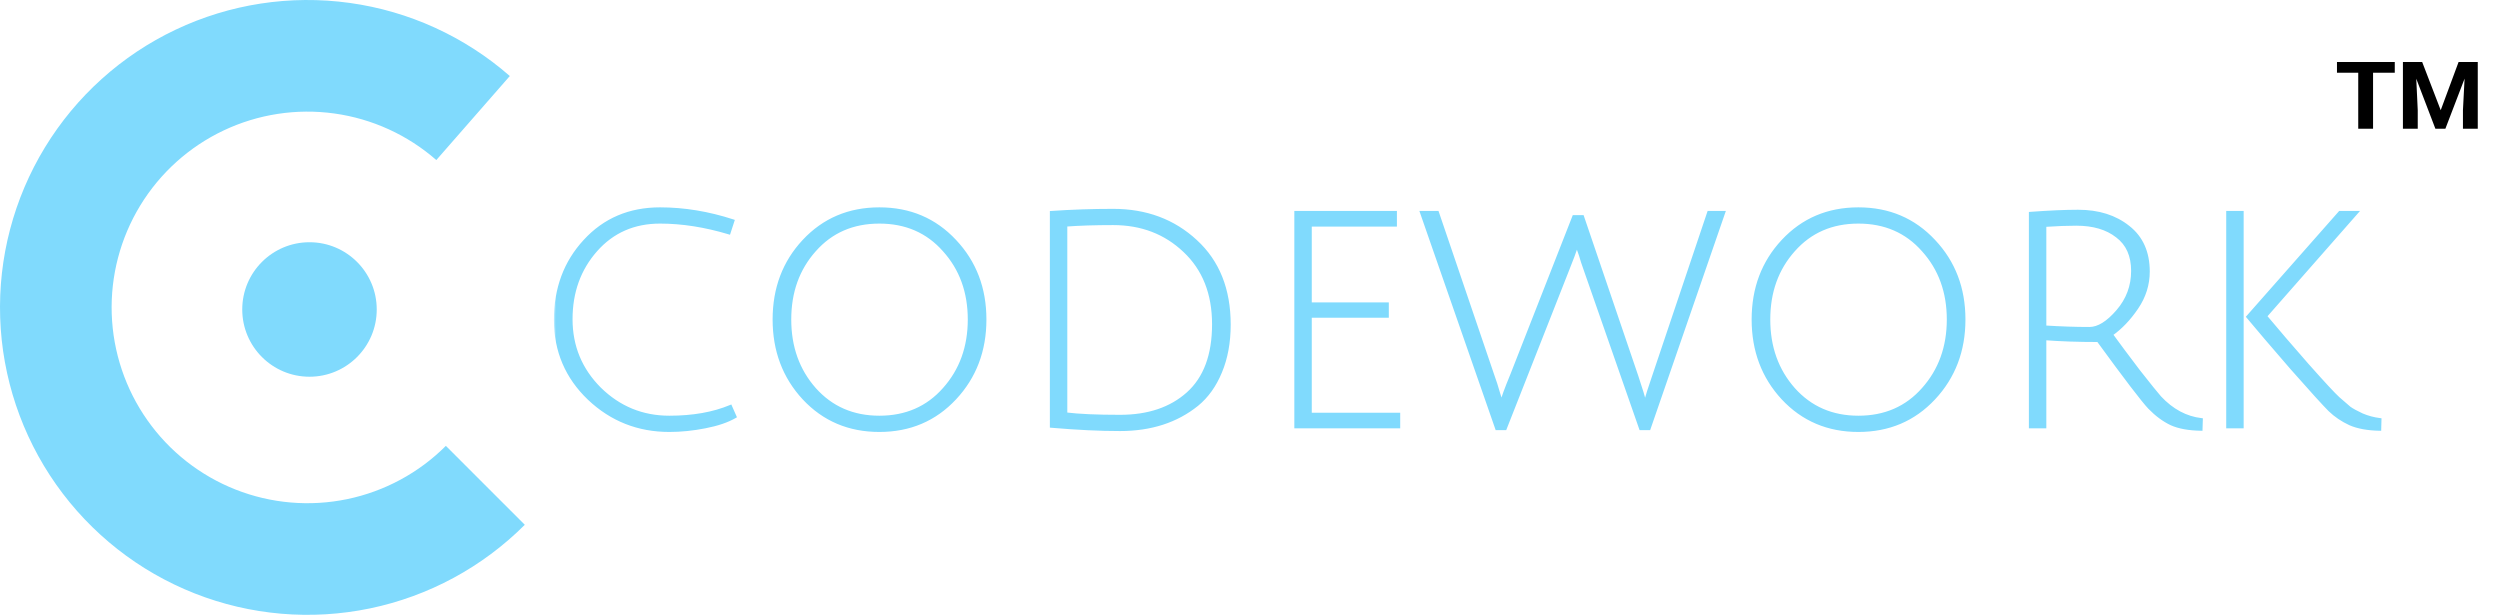 <svg width="492" height="121" viewBox="0 0 492 121" fill="none" xmlns="http://www.w3.org/2000/svg">
<path d="M103.28 103.28C94.941 111.619 84.345 117.34 72.798 119.737C61.25 122.134 49.254 121.104 38.284 116.773C27.314 112.442 17.849 105 11.053 95.361C4.258 85.722 0.427 74.306 0.034 62.519C-0.36 50.732 2.7 39.087 8.838 29.016C14.975 18.945 23.923 10.887 34.579 5.834C45.236 0.781 57.137 -1.047 68.819 0.575C80.501 2.196 91.454 7.197 100.331 14.961L85.868 31.497C80.214 26.552 73.238 23.367 65.798 22.334C58.358 21.301 50.778 22.465 43.991 25.684C37.204 28.902 31.506 34.034 27.597 40.448C23.688 46.862 21.739 54.279 21.989 61.786C22.24 69.293 24.68 76.563 29.008 82.703C33.336 88.842 39.364 93.582 46.351 96.34C53.337 99.098 60.978 99.754 68.332 98.228C75.687 96.701 82.435 93.058 87.746 87.746L103.28 103.28Z" fill="#80DAFD"/>
<circle cx="60.908" cy="60.906" r="13.234" fill="#80DAFD"/>
<mask id="path-3-outside-1_3474_561" maskUnits="userSpaceOnUse" x="109" y="40" width="360" height="46" fill="black">
<rect fill="white" x="109" y="40" width="360" height="46"/>
<path d="M131.73 84.708C125.594 84.708 120.323 82.623 115.918 78.454C111.513 74.245 109.31 69.073 109.31 62.937C109.31 56.762 111.237 51.589 115.092 47.42C118.947 43.211 123.883 41.107 129.901 41.107C134.621 41.107 139.4 41.894 144.238 43.467L143.471 45.827C138.751 44.411 134.228 43.703 129.901 43.703C124.748 43.703 120.54 45.552 117.275 49.249C114.01 52.946 112.378 57.47 112.378 62.819C112.378 68.168 114.266 72.731 118.042 76.507C121.857 80.244 126.42 82.112 131.73 82.112C136.371 82.112 140.383 81.404 143.766 79.988L144.651 81.994C143.156 82.859 141.19 83.528 138.751 84C136.352 84.472 134.011 84.708 131.73 84.708ZM158.191 78.395C154.297 74.186 152.35 69.014 152.35 62.878C152.35 56.742 154.297 51.589 158.191 47.42C162.124 43.211 167.08 41.107 173.059 41.107C179.038 41.107 183.994 43.211 187.927 47.42C191.86 51.589 193.827 56.742 193.827 62.878C193.827 69.014 191.86 74.186 187.927 78.395C183.994 82.604 179.038 84.708 173.059 84.708C167.08 84.708 162.124 82.604 158.191 78.395ZM160.315 49.249C157.05 52.907 155.418 57.45 155.418 62.878C155.418 68.306 157.05 72.869 160.315 76.566C163.619 80.263 167.867 82.112 173.059 82.112C178.29 82.112 182.538 80.263 185.803 76.566C189.107 72.869 190.759 68.306 190.759 62.878C190.759 57.45 189.107 52.907 185.803 49.249C182.538 45.552 178.29 43.703 173.059 43.703C167.828 43.703 163.58 45.552 160.315 49.249ZM220.425 81.935C225.971 81.935 230.416 80.44 233.759 77.451C237.142 74.422 238.833 69.879 238.833 63.822C238.833 57.765 236.925 52.946 233.11 49.367C229.334 45.788 224.653 43.998 219.068 43.998C215.489 43.998 212.381 44.096 209.746 44.293V81.463C212.303 81.778 215.862 81.935 220.425 81.935ZM219.068 41.402C225.558 41.402 230.986 43.428 235.352 47.479C239.718 51.491 241.901 56.958 241.901 63.881C241.901 67.382 241.331 70.489 240.19 73.203C239.089 75.878 237.555 78.021 235.588 79.634C231.537 82.899 226.482 84.531 220.425 84.531C216.452 84.531 211.949 84.315 206.914 83.882V41.815C210.926 41.54 214.977 41.402 219.068 41.402ZM255.024 84V41.815H274.612V44.293H257.856V59.81H273.019V62.229H257.856V81.522H275.261V84H255.024ZM297.514 73.793L309.727 42.641H311.438L322.117 74.029C322.943 76.507 323.493 78.297 323.769 79.398C324.083 78.1 324.634 76.33 325.421 74.088L336.277 41.815H339.227L324.536 84.354H322.884L311.969 53.084C311.811 52.573 311.634 52.061 311.438 51.55C311.28 51.039 311.143 50.586 311.025 50.193C310.907 49.8 310.789 49.465 310.671 49.19L310.435 48.482C310.395 48.285 310.376 48.167 310.376 48.128C309.904 49.544 309.294 51.176 308.547 53.025L296.216 84.354H294.564L279.755 41.815H282.882L293.679 73.557C294.19 74.973 294.603 76.251 294.918 77.392C295.272 78.533 295.468 79.162 295.508 79.28C295.704 78.375 296.373 76.546 297.514 73.793ZM350.863 78.395C346.969 74.186 345.022 69.014 345.022 62.878C345.022 56.742 346.969 51.589 350.863 47.42C354.796 43.211 359.752 41.107 365.731 41.107C371.71 41.107 376.666 43.211 380.599 47.42C384.532 51.589 386.499 56.742 386.499 62.878C386.499 69.014 384.532 74.186 380.599 78.395C376.666 82.604 371.71 84.708 365.731 84.708C359.752 84.708 354.796 82.604 350.863 78.395ZM352.987 49.249C349.722 52.907 348.09 57.45 348.09 62.878C348.09 68.306 349.722 72.869 352.987 76.566C356.291 80.263 360.539 82.112 365.731 82.112C370.962 82.112 375.21 80.263 378.475 76.566C381.779 72.869 383.431 68.306 383.431 62.878C383.431 57.45 381.779 52.907 378.475 49.249C375.21 45.552 370.962 43.703 365.731 43.703C360.5 43.703 356.252 45.552 352.987 49.249ZM399.586 84V41.992C403.323 41.717 406.45 41.579 408.967 41.579C412.979 41.579 416.283 42.621 418.879 44.706C421.475 46.751 422.773 49.662 422.773 53.438C422.773 55.995 422.026 58.374 420.531 60.577C419.036 62.78 417.365 64.53 415.516 65.828C416.971 67.834 418.761 70.233 420.885 73.026C423.048 75.779 424.445 77.51 425.074 78.218C427.473 80.775 430.187 82.23 433.216 82.584L433.157 84.472C430.758 84.433 428.811 84.079 427.316 83.41C425.821 82.702 424.386 81.64 423.009 80.224C421.672 78.808 418.309 74.403 412.92 67.008C409.065 67.008 405.565 66.89 402.418 66.654V84H399.586ZM411.209 64.648C412.94 64.648 414.788 63.507 416.755 61.226C418.722 58.945 419.705 56.309 419.705 53.32C419.705 50.291 418.682 48.01 416.637 46.476C414.631 44.903 411.956 44.116 408.613 44.116C406.843 44.116 404.778 44.195 402.418 44.352V64.353C405.565 64.55 408.495 64.648 411.209 64.648ZM463.79 41.815L445.854 62.229C448.253 65.1 451.007 68.306 454.114 71.846C457.261 75.386 459.286 77.569 460.191 78.395C461.135 79.221 461.863 79.85 462.374 80.283C462.925 80.676 463.751 81.129 464.852 81.64C465.953 82.112 467.133 82.427 468.392 82.584L468.333 84.472C465.973 84.433 464.026 84.079 462.492 83.41C460.958 82.702 459.621 81.797 458.48 80.696C457.339 79.555 454.842 76.802 450.987 72.436C447.172 68.031 444.3 64.668 442.373 62.347L460.486 41.815H463.79ZM441.252 41.815V84H438.42V41.815H441.252Z"/>
</mask>
<path d="M131.73 84.708C125.594 84.708 120.323 82.623 115.918 78.454C111.513 74.245 109.31 69.073 109.31 62.937C109.31 56.762 111.237 51.589 115.092 47.42C118.947 43.211 123.883 41.107 129.901 41.107C134.621 41.107 139.4 41.894 144.238 43.467L143.471 45.827C138.751 44.411 134.228 43.703 129.901 43.703C124.748 43.703 120.54 45.552 117.275 49.249C114.01 52.946 112.378 57.47 112.378 62.819C112.378 68.168 114.266 72.731 118.042 76.507C121.857 80.244 126.42 82.112 131.73 82.112C136.371 82.112 140.383 81.404 143.766 79.988L144.651 81.994C143.156 82.859 141.19 83.528 138.751 84C136.352 84.472 134.011 84.708 131.73 84.708ZM158.191 78.395C154.297 74.186 152.35 69.014 152.35 62.878C152.35 56.742 154.297 51.589 158.191 47.42C162.124 43.211 167.08 41.107 173.059 41.107C179.038 41.107 183.994 43.211 187.927 47.42C191.86 51.589 193.827 56.742 193.827 62.878C193.827 69.014 191.86 74.186 187.927 78.395C183.994 82.604 179.038 84.708 173.059 84.708C167.08 84.708 162.124 82.604 158.191 78.395ZM160.315 49.249C157.05 52.907 155.418 57.45 155.418 62.878C155.418 68.306 157.05 72.869 160.315 76.566C163.619 80.263 167.867 82.112 173.059 82.112C178.29 82.112 182.538 80.263 185.803 76.566C189.107 72.869 190.759 68.306 190.759 62.878C190.759 57.45 189.107 52.907 185.803 49.249C182.538 45.552 178.29 43.703 173.059 43.703C167.828 43.703 163.58 45.552 160.315 49.249ZM220.425 81.935C225.971 81.935 230.416 80.44 233.759 77.451C237.142 74.422 238.833 69.879 238.833 63.822C238.833 57.765 236.925 52.946 233.11 49.367C229.334 45.788 224.653 43.998 219.068 43.998C215.489 43.998 212.381 44.096 209.746 44.293V81.463C212.303 81.778 215.862 81.935 220.425 81.935ZM219.068 41.402C225.558 41.402 230.986 43.428 235.352 47.479C239.718 51.491 241.901 56.958 241.901 63.881C241.901 67.382 241.331 70.489 240.19 73.203C239.089 75.878 237.555 78.021 235.588 79.634C231.537 82.899 226.482 84.531 220.425 84.531C216.452 84.531 211.949 84.315 206.914 83.882V41.815C210.926 41.54 214.977 41.402 219.068 41.402ZM255.024 84V41.815H274.612V44.293H257.856V59.81H273.019V62.229H257.856V81.522H275.261V84H255.024ZM297.514 73.793L309.727 42.641H311.438L322.117 74.029C322.943 76.507 323.493 78.297 323.769 79.398C324.083 78.1 324.634 76.33 325.421 74.088L336.277 41.815H339.227L324.536 84.354H322.884L311.969 53.084C311.811 52.573 311.634 52.061 311.438 51.55C311.28 51.039 311.143 50.586 311.025 50.193C310.907 49.8 310.789 49.465 310.671 49.19L310.435 48.482C310.395 48.285 310.376 48.167 310.376 48.128C309.904 49.544 309.294 51.176 308.547 53.025L296.216 84.354H294.564L279.755 41.815H282.882L293.679 73.557C294.19 74.973 294.603 76.251 294.918 77.392C295.272 78.533 295.468 79.162 295.508 79.28C295.704 78.375 296.373 76.546 297.514 73.793ZM350.863 78.395C346.969 74.186 345.022 69.014 345.022 62.878C345.022 56.742 346.969 51.589 350.863 47.42C354.796 43.211 359.752 41.107 365.731 41.107C371.71 41.107 376.666 43.211 380.599 47.42C384.532 51.589 386.499 56.742 386.499 62.878C386.499 69.014 384.532 74.186 380.599 78.395C376.666 82.604 371.71 84.708 365.731 84.708C359.752 84.708 354.796 82.604 350.863 78.395ZM352.987 49.249C349.722 52.907 348.09 57.45 348.09 62.878C348.09 68.306 349.722 72.869 352.987 76.566C356.291 80.263 360.539 82.112 365.731 82.112C370.962 82.112 375.21 80.263 378.475 76.566C381.779 72.869 383.431 68.306 383.431 62.878C383.431 57.45 381.779 52.907 378.475 49.249C375.21 45.552 370.962 43.703 365.731 43.703C360.5 43.703 356.252 45.552 352.987 49.249ZM399.586 84V41.992C403.323 41.717 406.45 41.579 408.967 41.579C412.979 41.579 416.283 42.621 418.879 44.706C421.475 46.751 422.773 49.662 422.773 53.438C422.773 55.995 422.026 58.374 420.531 60.577C419.036 62.78 417.365 64.53 415.516 65.828C416.971 67.834 418.761 70.233 420.885 73.026C423.048 75.779 424.445 77.51 425.074 78.218C427.473 80.775 430.187 82.23 433.216 82.584L433.157 84.472C430.758 84.433 428.811 84.079 427.316 83.41C425.821 82.702 424.386 81.64 423.009 80.224C421.672 78.808 418.309 74.403 412.92 67.008C409.065 67.008 405.565 66.89 402.418 66.654V84H399.586ZM411.209 64.648C412.94 64.648 414.788 63.507 416.755 61.226C418.722 58.945 419.705 56.309 419.705 53.32C419.705 50.291 418.682 48.01 416.637 46.476C414.631 44.903 411.956 44.116 408.613 44.116C406.843 44.116 404.778 44.195 402.418 44.352V64.353C405.565 64.55 408.495 64.648 411.209 64.648ZM463.79 41.815L445.854 62.229C448.253 65.1 451.007 68.306 454.114 71.846C457.261 75.386 459.286 77.569 460.191 78.395C461.135 79.221 461.863 79.85 462.374 80.283C462.925 80.676 463.751 81.129 464.852 81.64C465.953 82.112 467.133 82.427 468.392 82.584L468.333 84.472C465.973 84.433 464.026 84.079 462.492 83.41C460.958 82.702 459.621 81.797 458.48 80.696C457.339 79.555 454.842 76.802 450.987 72.436C447.172 68.031 444.3 64.668 442.373 62.347L460.486 41.815H463.79ZM441.252 41.815V84H438.42V41.815H441.252Z" fill="#80DAFD"/>
<path d="M115.918 78.454L115.711 78.671L115.712 78.672L115.918 78.454ZM115.092 47.42L115.312 47.624L115.313 47.623L115.092 47.42ZM144.238 43.467L144.523 43.56L144.616 43.275L144.331 43.182L144.238 43.467ZM143.471 45.827L143.385 46.114L143.666 46.199L143.756 45.92L143.471 45.827ZM117.275 49.249L117.05 49.05L117.05 49.05L117.275 49.249ZM118.042 76.507L117.83 76.719L117.832 76.721L118.042 76.507ZM143.766 79.988L144.04 79.867L143.922 79.598L143.65 79.711L143.766 79.988ZM144.651 81.994L144.801 82.254L145.034 82.119L144.925 81.873L144.651 81.994ZM138.751 84L138.694 83.706L138.693 83.706L138.751 84ZM131.73 84.708V84.408C125.67 84.408 120.473 82.352 116.124 78.236L115.918 78.454L115.712 78.672C120.174 82.895 125.518 85.008 131.73 85.008V84.708ZM115.918 78.454L116.125 78.237C111.78 74.085 109.61 68.992 109.61 62.937H109.31H109.01C109.01 69.154 111.246 74.405 115.711 78.671L115.918 78.454ZM109.31 62.937H109.61C109.61 56.83 111.514 51.733 115.312 47.624L115.092 47.42L114.872 47.216C110.961 51.446 109.01 56.693 109.01 62.937H109.31ZM115.092 47.42L115.313 47.623C119.108 43.48 123.962 41.407 129.901 41.407V41.107V40.807C123.804 40.807 118.786 42.943 114.871 47.217L115.092 47.42ZM129.901 41.107V41.407C134.587 41.407 139.335 42.188 144.145 43.752L144.238 43.467L144.331 43.182C139.465 41.599 134.655 40.807 129.901 40.807V41.107ZM144.238 43.467L143.953 43.374L143.186 45.734L143.471 45.827L143.756 45.92L144.523 43.56L144.238 43.467ZM143.471 45.827L143.557 45.54C138.813 44.116 134.261 43.403 129.901 43.403V43.703V44.003C134.195 44.003 138.689 44.706 143.385 46.114L143.471 45.827ZM129.901 43.703V43.403C124.667 43.403 120.375 45.285 117.05 49.05L117.275 49.249L117.5 49.448C120.705 45.818 124.83 44.003 129.901 44.003V43.703ZM117.275 49.249L117.05 49.05C113.733 52.807 112.078 57.403 112.078 62.819H112.378H112.678C112.678 57.536 114.288 53.085 117.5 49.448L117.275 49.249ZM112.378 62.819H112.078C112.078 68.248 113.997 72.887 117.83 76.719L118.042 76.507L118.254 76.295C114.535 72.575 112.678 68.089 112.678 62.819H112.378ZM118.042 76.507L117.832 76.721C121.703 80.513 126.341 82.412 131.73 82.412V82.112V81.812C126.499 81.812 122.012 79.975 118.252 76.293L118.042 76.507ZM131.73 82.112V82.412C136.401 82.412 140.454 81.7 143.882 80.265L143.766 79.988L143.65 79.711C140.313 81.108 136.342 81.812 131.73 81.812V82.112ZM143.766 79.988L143.492 80.109L144.377 82.115L144.651 81.994L144.925 81.873L144.04 79.867L143.766 79.988ZM144.651 81.994L144.501 81.734C143.045 82.577 141.113 83.237 138.694 83.706L138.751 84L138.808 84.294C141.266 83.819 143.268 83.141 144.801 82.254L144.651 81.994ZM138.751 84L138.693 83.706C136.311 84.174 133.991 84.408 131.73 84.408V84.708V85.008C134.032 85.008 136.392 84.77 138.809 84.294L138.751 84ZM158.191 78.395L157.971 78.599L157.972 78.6L158.191 78.395ZM158.191 47.42L157.972 47.215L157.972 47.215L158.191 47.42ZM187.927 47.42L187.708 47.625L187.709 47.626L187.927 47.42ZM187.927 78.395L187.708 78.19L187.708 78.19L187.927 78.395ZM160.315 49.249L160.539 49.449L160.54 49.448L160.315 49.249ZM160.315 76.566L160.09 76.765L160.091 76.766L160.315 76.566ZM185.803 76.566L185.579 76.366L185.578 76.367L185.803 76.566ZM185.803 49.249L185.578 49.448L185.58 49.45L185.803 49.249ZM158.191 78.395L158.411 78.191C154.572 74.042 152.65 68.944 152.65 62.878H152.35H152.05C152.05 69.084 154.022 74.331 157.971 78.599L158.191 78.395ZM152.35 62.878H152.65C152.65 56.812 154.572 51.734 158.41 47.625L158.191 47.42L157.972 47.215C154.022 51.445 152.05 56.672 152.05 62.878H152.35ZM158.191 47.42L158.41 47.625C162.284 43.479 167.16 41.407 173.059 41.407V41.107V40.807C167.001 40.807 161.964 42.943 157.972 47.215L158.191 47.42ZM173.059 41.107V41.407C178.958 41.407 183.834 43.479 187.708 47.625L187.927 47.42L188.146 47.215C184.154 42.943 179.117 40.807 173.059 40.807V41.107ZM187.927 47.42L187.709 47.626C191.586 51.735 193.527 56.813 193.527 62.878H193.827H194.127C194.127 56.671 192.135 51.443 188.145 47.214L187.927 47.42ZM193.827 62.878H193.527C193.527 68.943 191.586 74.041 187.708 78.19L187.927 78.395L188.146 78.6C192.135 74.332 194.127 69.085 194.127 62.878H193.827ZM187.927 78.395L187.708 78.19C183.834 82.336 178.958 84.408 173.059 84.408V84.708V85.008C179.117 85.008 184.154 82.872 188.146 78.6L187.927 78.395ZM173.059 84.708V84.408C167.16 84.408 162.284 82.336 158.41 78.19L158.191 78.395L157.972 78.6C161.964 82.872 167.001 85.008 173.059 85.008V84.708ZM160.315 49.249L160.091 49.049C156.772 52.768 155.118 57.385 155.118 62.878H155.418H155.718C155.718 57.515 157.329 53.046 160.539 49.449L160.315 49.249ZM155.418 62.878H155.118C155.118 68.371 156.772 73.007 160.09 76.765L160.315 76.566L160.54 76.367C157.329 72.731 155.718 68.241 155.718 62.878H155.418ZM160.315 76.566L160.091 76.766C163.455 80.53 167.786 82.412 173.059 82.412V82.112V81.812C167.948 81.812 163.783 79.996 160.539 76.366L160.315 76.566ZM173.059 82.112V82.412C178.371 82.412 182.703 80.531 186.028 76.765L185.803 76.566L185.578 76.367C182.374 79.996 178.21 81.812 173.059 81.812V82.112ZM185.803 76.566L186.027 76.766C189.385 73.008 191.059 68.372 191.059 62.878H190.759H190.459C190.459 68.24 188.829 72.729 185.579 76.366L185.803 76.566ZM190.759 62.878H191.059C191.059 57.384 189.385 52.767 186.026 49.048L185.803 49.249L185.58 49.45C188.829 53.047 190.459 57.516 190.459 62.878H190.759ZM185.803 49.249L186.028 49.05C182.703 45.284 178.371 43.403 173.059 43.403V43.703V44.003C178.21 44.003 182.374 45.819 185.578 49.448L185.803 49.249ZM173.059 43.703V43.403C167.748 43.403 163.416 45.284 160.09 49.05L160.315 49.249L160.54 49.448C163.744 45.819 167.908 44.003 173.059 44.003V43.703ZM233.759 77.451L233.959 77.675L233.959 77.674L233.759 77.451ZM233.11 49.367L232.904 49.585L232.905 49.586L233.11 49.367ZM209.746 44.293L209.724 43.994L209.446 44.015V44.293H209.746ZM209.746 81.463H209.446V81.728L209.709 81.761L209.746 81.463ZM235.352 47.479L235.148 47.699L235.149 47.7L235.352 47.479ZM240.19 73.203L239.913 73.087L239.913 73.089L240.19 73.203ZM235.588 79.634L235.776 79.868L235.778 79.866L235.588 79.634ZM206.914 83.882H206.614V84.157L206.888 84.181L206.914 83.882ZM206.914 41.815L206.893 41.516L206.614 41.535V41.815H206.914ZM220.425 81.935V82.235C226.027 82.235 230.548 80.724 233.959 77.675L233.759 77.451L233.559 77.227C230.283 80.157 225.915 81.635 220.425 81.635V81.935ZM233.759 77.451L233.959 77.674C237.425 74.572 239.133 69.935 239.133 63.822H238.833H238.533C238.533 69.824 236.859 74.273 233.559 77.228L233.759 77.451ZM238.833 63.822H239.133C239.133 57.696 237.201 52.793 233.315 49.148L233.11 49.367L232.905 49.586C236.65 53.099 238.533 57.833 238.533 63.822H238.833ZM233.11 49.367L233.316 49.149C229.48 45.513 224.724 43.698 219.068 43.698V43.998V44.298C224.583 44.298 229.188 46.062 232.904 49.585L233.11 49.367ZM219.068 43.998V43.698C215.484 43.698 212.368 43.797 209.724 43.994L209.746 44.293L209.768 44.592C212.394 44.396 215.494 44.298 219.068 44.298V43.998ZM209.746 44.293H209.446V81.463H209.746H210.046V44.293H209.746ZM209.746 81.463L209.709 81.761C212.284 82.078 215.858 82.235 220.425 82.235V81.935V81.635C215.867 81.635 212.321 81.478 209.783 81.165L209.746 81.463ZM219.068 41.402V41.702C225.49 41.702 230.843 43.704 235.148 47.699L235.352 47.479L235.556 47.259C231.129 43.151 225.626 41.102 219.068 41.102V41.402ZM235.352 47.479L235.149 47.7C239.443 51.645 241.601 57.027 241.601 63.881H241.901H242.201C242.201 56.89 239.993 51.337 235.555 47.258L235.352 47.479ZM241.901 63.881H241.601C241.601 67.349 241.036 70.416 239.913 73.087L240.19 73.203L240.467 73.319C241.625 70.562 242.201 67.414 242.201 63.881H241.901ZM240.19 73.203L239.913 73.089C238.828 75.724 237.321 77.825 235.398 79.402L235.588 79.634L235.778 79.866C237.788 78.218 239.35 76.031 240.467 73.317L240.19 73.203ZM235.588 79.634L235.4 79.4C231.41 82.615 226.426 84.231 220.425 84.231V84.531V84.831C226.539 84.831 231.663 83.182 235.776 79.868L235.588 79.634ZM220.425 84.531V84.231C216.463 84.231 211.968 84.015 206.94 83.583L206.914 83.882L206.888 84.181C211.929 84.614 216.442 84.831 220.425 84.831V84.531ZM206.914 83.882H207.214V41.815H206.914H206.614V83.882H206.914ZM206.914 41.815L206.935 42.114C210.94 41.839 214.984 41.702 219.068 41.702V41.402V41.102C214.971 41.102 210.912 41.24 206.893 41.516L206.914 41.815ZM255.024 84H254.724V84.3H255.024V84ZM255.024 41.815V41.515H254.724V41.815H255.024ZM274.612 41.815H274.912V41.515H274.612V41.815ZM274.612 44.293V44.593H274.912V44.293H274.612ZM257.856 44.293V43.993H257.556V44.293H257.856ZM257.856 59.81H257.556V60.11H257.856V59.81ZM273.019 59.81H273.319V59.51H273.019V59.81ZM273.019 62.229V62.529H273.319V62.229H273.019ZM257.856 62.229V61.929H257.556V62.229H257.856ZM257.856 81.522H257.556V81.822H257.856V81.522ZM275.261 81.522H275.561V81.222H275.261V81.522ZM275.261 84V84.3H275.561V84H275.261ZM255.024 84H255.324V41.815H255.024H254.724V84H255.024ZM255.024 41.815V42.115H274.612V41.815V41.515H255.024V41.815ZM274.612 41.815H274.312V44.293H274.612H274.912V41.815H274.612ZM274.612 44.293V43.993H257.856V44.293V44.593H274.612V44.293ZM257.856 44.293H257.556V59.81H257.856H258.156V44.293H257.856ZM257.856 59.81V60.11H273.019V59.81V59.51H257.856V59.81ZM273.019 59.81H272.719V62.229H273.019H273.319V59.81H273.019ZM273.019 62.229V61.929H257.856V62.229V62.529H273.019V62.229ZM257.856 62.229H257.556V81.522H257.856H258.156V62.229H257.856ZM257.856 81.522V81.822H275.261V81.522V81.222H257.856V81.522ZM275.261 81.522H274.961V84H275.261H275.561V81.522H275.261ZM275.261 84V83.7H255.024V84V84.3H275.261V84ZM297.514 73.793L297.791 73.908L297.793 73.903L297.514 73.793ZM309.727 42.641V42.341H309.522L309.447 42.532L309.727 42.641ZM311.438 42.641L311.722 42.544L311.652 42.341H311.438V42.641ZM322.117 74.029L322.401 73.934L322.401 73.932L322.117 74.029ZM323.769 79.398L323.478 79.471L324.06 79.469L323.769 79.398ZM325.421 74.088L325.704 74.187L325.705 74.184L325.421 74.088ZM336.277 41.815V41.515H336.061L335.992 41.719L336.277 41.815ZM339.227 41.815L339.51 41.913L339.648 41.515H339.227V41.815ZM324.536 84.354V84.654H324.749L324.819 84.452L324.536 84.354ZM322.884 84.354L322.6 84.453L322.671 84.654H322.884V84.354ZM311.969 53.084L311.682 53.172L311.685 53.183L311.969 53.084ZM311.438 51.55L311.151 51.638L311.154 51.648L311.158 51.658L311.438 51.55ZM311.025 50.193L310.737 50.279L310.737 50.279L311.025 50.193ZM310.671 49.19L310.386 49.285L310.39 49.297L310.395 49.308L310.671 49.19ZM310.435 48.482L310.14 48.541L310.144 48.559L310.15 48.577L310.435 48.482ZM310.376 48.128H310.676L310.091 48.033L310.376 48.128ZM308.547 53.025L308.268 52.913L308.267 52.915L308.547 53.025ZM296.216 84.354V84.654H296.42L296.495 84.464L296.216 84.354ZM294.564 84.354L294.28 84.453L294.35 84.654H294.564V84.354ZM279.755 41.815V41.515H279.332L279.471 41.914L279.755 41.815ZM282.882 41.815L283.166 41.718L283.096 41.515H282.882V41.815ZM293.679 73.557L293.394 73.654L293.396 73.659L293.679 73.557ZM294.918 77.392L294.628 77.472L294.631 77.481L294.918 77.392ZM295.508 79.28L295.223 79.375L295.569 80.412L295.801 79.344L295.508 79.28ZM297.514 73.793L297.793 73.903L310.006 42.751L309.727 42.641L309.447 42.532L297.234 73.683L297.514 73.793ZM309.727 42.641V42.941H311.438V42.641V42.341H309.727V42.641ZM311.438 42.641L311.154 42.738L321.833 74.126L322.117 74.029L322.401 73.932L311.722 42.544L311.438 42.641ZM322.117 74.029L321.832 74.124C322.658 76.602 323.205 78.382 323.478 79.471L323.769 79.398L324.06 79.325C323.781 78.212 323.227 76.412 322.401 73.934L322.117 74.029ZM323.769 79.398L324.06 79.469C324.371 78.185 324.918 76.426 325.704 74.187L325.421 74.088L325.137 73.989C324.35 76.234 323.795 78.015 323.477 79.327L323.769 79.398ZM325.421 74.088L325.705 74.184L336.561 41.911L336.277 41.815L335.992 41.719L325.136 73.992L325.421 74.088ZM336.277 41.815V42.115H339.227V41.815V41.515H336.277V41.815ZM339.227 41.815L338.943 41.717L324.252 84.256L324.536 84.354L324.819 84.452L339.51 41.913L339.227 41.815ZM324.536 84.354V84.054H322.884V84.354V84.654H324.536V84.354ZM322.884 84.354L323.167 84.255L312.252 52.985L311.969 53.084L311.685 53.183L322.6 84.453L322.884 84.354ZM311.969 53.084L312.255 52.996C312.096 52.478 311.917 51.96 311.718 51.442L311.438 51.55L311.158 51.658C311.352 52.163 311.527 52.668 311.682 53.172L311.969 53.084ZM311.438 51.55L311.724 51.462C311.567 50.951 311.43 50.499 311.312 50.107L311.025 50.193L310.737 50.279C310.855 50.673 310.993 51.126 311.151 51.638L311.438 51.55ZM311.025 50.193L311.312 50.107C311.192 49.706 311.07 49.361 310.946 49.072L310.671 49.19L310.395 49.308C310.507 49.57 310.621 49.893 310.737 50.279L311.025 50.193ZM310.671 49.19L310.955 49.095L310.719 48.387L310.435 48.482L310.15 48.577L310.386 49.285L310.671 49.19ZM310.435 48.482L310.729 48.423C310.709 48.326 310.695 48.251 310.686 48.197C310.682 48.169 310.679 48.149 310.677 48.135C310.675 48.118 310.676 48.118 310.676 48.128H310.376H310.076C310.076 48.177 310.085 48.241 310.094 48.295C310.105 48.359 310.12 48.441 310.14 48.541L310.435 48.482ZM310.376 48.128L310.091 48.033C309.621 49.442 309.014 51.068 308.268 52.913L308.547 53.025L308.825 53.137C309.574 51.285 310.186 49.646 310.66 48.223L310.376 48.128ZM308.547 53.025L308.267 52.915L295.936 84.244L296.216 84.354L296.495 84.464L308.826 53.135L308.547 53.025ZM296.216 84.354V84.054H294.564V84.354V84.654H296.216V84.354ZM294.564 84.354L294.847 84.255L280.038 41.716L279.755 41.815L279.471 41.914L294.28 84.453L294.564 84.354ZM279.755 41.815V42.115H282.882V41.815V41.515H279.755V41.815ZM282.882 41.815L282.598 41.912L293.395 73.654L293.679 73.557L293.963 73.46L283.166 41.718L282.882 41.815ZM293.679 73.557L293.396 73.659C293.906 75.07 294.316 76.34 294.628 77.472L294.918 77.392L295.207 77.312C294.89 76.162 294.474 74.876 293.961 73.455L293.679 73.557ZM294.918 77.392L294.631 77.481C294.984 78.619 295.182 79.253 295.223 79.375L295.508 79.28L295.792 79.185C295.754 79.071 295.559 78.446 295.204 77.303L294.918 77.392ZM295.508 79.28L295.801 79.344C295.991 78.47 296.648 76.667 297.791 73.908L297.514 73.793L297.236 73.678C296.098 76.426 295.418 78.281 295.214 79.216L295.508 79.28ZM350.863 78.395L350.643 78.599L350.644 78.6L350.863 78.395ZM350.863 47.42L350.644 47.215L350.644 47.215L350.863 47.42ZM380.599 47.42L380.38 47.625L380.381 47.626L380.599 47.42ZM380.599 78.395L380.38 78.19L380.38 78.19L380.599 78.395ZM352.987 49.249L353.211 49.449L353.212 49.448L352.987 49.249ZM352.987 76.566L352.762 76.765L352.763 76.766L352.987 76.566ZM378.475 76.566L378.251 76.366L378.25 76.367L378.475 76.566ZM378.475 49.249L378.25 49.448L378.252 49.45L378.475 49.249ZM350.863 78.395L351.083 78.191C347.244 74.042 345.322 68.944 345.322 62.878H345.022H344.722C344.722 69.084 346.694 74.331 350.643 78.599L350.863 78.395ZM345.022 62.878H345.322C345.322 56.812 347.244 51.734 351.082 47.625L350.863 47.42L350.644 47.215C346.694 51.445 344.722 56.672 344.722 62.878H345.022ZM350.863 47.42L351.082 47.625C354.956 43.479 359.832 41.407 365.731 41.407V41.107V40.807C359.673 40.807 354.636 42.943 350.644 47.215L350.863 47.42ZM365.731 41.107V41.407C371.63 41.407 376.506 43.479 380.38 47.625L380.599 47.42L380.818 47.215C376.826 42.943 371.789 40.807 365.731 40.807V41.107ZM380.599 47.42L380.381 47.626C384.258 51.735 386.199 56.813 386.199 62.878H386.499H386.799C386.799 56.671 384.807 51.443 380.817 47.214L380.599 47.42ZM386.499 62.878H386.199C386.199 68.943 384.258 74.041 380.38 78.19L380.599 78.395L380.818 78.6C384.807 74.332 386.799 69.085 386.799 62.878H386.499ZM380.599 78.395L380.38 78.19C376.506 82.336 371.63 84.408 365.731 84.408V84.708V85.008C371.789 85.008 376.826 82.872 380.818 78.6L380.599 78.395ZM365.731 84.708V84.408C359.832 84.408 354.956 82.336 351.082 78.19L350.863 78.395L350.644 78.6C354.636 82.872 359.673 85.008 365.731 85.008V84.708ZM352.987 49.249L352.763 49.049C349.444 52.768 347.79 57.385 347.79 62.878H348.09H348.39C348.39 57.515 350.001 53.046 353.211 49.449L352.987 49.249ZM348.09 62.878H347.79C347.79 68.371 349.444 73.007 352.762 76.765L352.987 76.566L353.212 76.367C350.001 72.731 348.39 68.241 348.39 62.878H348.09ZM352.987 76.566L352.763 76.766C356.127 80.53 360.458 82.412 365.731 82.412V82.112V81.812C360.62 81.812 356.455 79.996 353.211 76.366L352.987 76.566ZM365.731 82.112V82.412C371.042 82.412 375.374 80.531 378.7 76.765L378.475 76.566L378.25 76.367C375.046 79.996 370.882 81.812 365.731 81.812V82.112ZM378.475 76.566L378.699 76.766C382.057 73.008 383.731 68.372 383.731 62.878H383.431H383.131C383.131 68.24 381.501 72.729 378.251 76.366L378.475 76.566ZM383.431 62.878H383.731C383.731 57.384 382.057 52.767 378.698 49.048L378.475 49.249L378.252 49.45C381.501 53.047 383.131 57.516 383.131 62.878H383.431ZM378.475 49.249L378.7 49.05C375.374 45.284 371.042 43.403 365.731 43.403V43.703V44.003C370.882 44.003 375.046 45.819 378.25 49.448L378.475 49.249ZM365.731 43.703V43.403C360.419 43.403 356.087 45.284 352.762 49.05L352.987 49.249L353.212 49.448C356.416 45.819 360.58 44.003 365.731 44.003V43.703ZM399.586 84H399.286V84.3H399.586V84ZM399.586 41.992L399.564 41.693L399.286 41.713V41.992H399.586ZM418.879 44.706L418.691 44.94L418.693 44.942L418.879 44.706ZM420.531 60.577L420.283 60.408L420.283 60.408L420.531 60.577ZM415.516 65.828L415.343 65.582L415.094 65.758L415.273 66.004L415.516 65.828ZM420.885 73.026L420.646 73.208L420.649 73.211L420.885 73.026ZM425.074 78.218L424.85 78.417L424.855 78.423L425.074 78.218ZM433.216 82.584L433.516 82.593L433.524 82.318L433.251 82.286L433.216 82.584ZM433.157 84.472L433.152 84.772L433.447 84.777L433.457 84.481L433.157 84.472ZM427.316 83.41L427.187 83.681L427.193 83.684L427.316 83.41ZM423.009 80.224L422.791 80.43L422.794 80.433L423.009 80.224ZM412.92 67.008L413.162 66.831L413.072 66.708H412.92V67.008ZM402.418 66.654L402.44 66.355L402.118 66.331V66.654H402.418ZM402.418 84V84.3H402.718V84H402.418ZM416.755 61.226L416.528 61.03L416.528 61.03L416.755 61.226ZM416.637 46.476L416.452 46.712L416.457 46.716L416.637 46.476ZM402.418 44.352L402.398 44.053L402.118 44.071V44.352H402.418ZM402.418 64.353H402.118V64.635L402.399 64.652L402.418 64.353ZM399.586 84H399.886V41.992H399.586H399.286V84H399.586ZM399.586 41.992L399.608 42.291C403.34 42.016 406.459 41.879 408.967 41.879V41.579V41.279C406.44 41.279 403.305 41.417 399.564 41.693L399.586 41.992ZM408.967 41.579V41.879C412.925 41.879 416.159 42.906 418.691 44.94L418.879 44.706L419.067 44.472C416.407 42.336 413.033 41.279 408.967 41.279V41.579ZM418.879 44.706L418.693 44.942C421.206 46.922 422.473 49.739 422.473 53.438H422.773H423.073C423.073 49.585 421.744 46.581 419.065 44.47L418.879 44.706ZM422.773 53.438H422.473C422.473 55.932 421.745 58.253 420.283 60.408L420.531 60.577L420.779 60.745C422.306 58.495 423.073 56.057 423.073 53.438H422.773ZM420.531 60.577L420.283 60.408C418.805 62.586 417.158 64.309 415.343 65.582L415.516 65.828L415.688 66.073C417.571 64.751 419.268 62.973 420.779 60.745L420.531 60.577ZM415.516 65.828L415.273 66.004C416.73 68.013 418.521 70.414 420.646 73.208L420.885 73.026L421.124 72.844C419 70.053 417.212 67.655 415.759 65.652L415.516 65.828ZM420.885 73.026L420.649 73.211C422.81 75.962 424.213 77.701 424.85 78.417L425.074 78.218L425.298 78.019C424.676 77.319 423.286 75.596 421.121 72.841L420.885 73.026ZM425.074 78.218L424.855 78.423C427.295 81.023 430.072 82.519 433.181 82.882L433.216 82.584L433.251 82.286C430.303 81.942 427.651 80.526 425.293 78.013L425.074 78.218ZM433.216 82.584L432.916 82.575L432.857 84.463L433.157 84.472L433.457 84.481L433.516 82.593L433.216 82.584ZM433.157 84.472L433.162 84.172C430.786 84.133 428.883 83.782 427.438 83.136L427.316 83.41L427.193 83.684C428.738 84.375 430.729 84.732 433.152 84.772L433.157 84.472ZM427.316 83.41L427.444 83.139C425.988 82.449 424.58 81.41 423.224 80.015L423.009 80.224L422.794 80.433C424.191 81.87 425.655 82.955 427.187 83.681L427.316 83.41ZM423.009 80.224L423.227 80.018C421.906 78.619 418.556 74.233 413.162 66.831L412.92 67.008L412.677 67.185C418.061 74.572 421.437 78.997 422.791 80.43L423.009 80.224ZM412.92 67.008V66.708C409.071 66.708 405.578 66.59 402.44 66.355L402.418 66.654L402.395 66.953C405.551 67.19 409.059 67.308 412.92 67.308V67.008ZM402.418 66.654H402.118V84H402.418H402.718V66.654H402.418ZM402.418 84V83.7H399.586V84V84.3H402.418V84ZM411.209 64.648V64.948C413.074 64.948 414.998 63.723 416.982 61.422L416.755 61.226L416.528 61.03C414.578 63.292 412.805 64.348 411.209 64.348V64.648ZM416.755 61.226L416.982 61.422C418.995 59.087 420.005 56.382 420.005 53.32H419.705H419.405C419.405 56.237 418.448 58.803 416.528 61.03L416.755 61.226ZM419.705 53.32H420.005C420.005 50.217 418.952 47.837 416.817 46.236L416.637 46.476L416.457 46.716C418.412 48.182 419.405 50.366 419.405 53.32H419.705ZM416.637 46.476L416.822 46.24C414.749 44.614 412.002 43.816 408.613 43.816V44.116V44.416C411.91 44.416 414.513 45.191 416.452 46.712L416.637 46.476ZM408.613 44.116V43.816C406.834 43.816 404.762 43.895 402.398 44.053L402.418 44.352L402.438 44.651C404.793 44.494 406.851 44.416 408.613 44.416V44.116ZM402.418 44.352H402.118V64.353H402.418H402.718V44.352H402.418ZM402.418 64.353L402.399 64.652C405.551 64.849 408.488 64.948 411.209 64.948V64.648V64.348C408.502 64.348 405.578 64.25 402.437 64.054L402.418 64.353ZM463.79 41.815L464.015 42.013L464.453 41.515H463.79V41.815ZM445.854 62.229L445.628 62.031L445.459 62.224L445.624 62.421L445.854 62.229ZM454.114 71.846L453.888 72.044L453.89 72.045L454.114 71.846ZM460.191 78.395L459.989 78.617L459.993 78.621L460.191 78.395ZM462.374 80.283L462.18 80.512L462.189 80.52L462.199 80.527L462.374 80.283ZM464.852 81.64L464.725 81.912L464.734 81.916L464.852 81.64ZM468.392 82.584L468.692 82.593L468.7 82.32L468.429 82.286L468.392 82.584ZM468.333 84.472L468.328 84.772L468.623 84.777L468.633 84.481L468.333 84.472ZM462.492 83.41L462.366 83.682L462.372 83.685L462.492 83.41ZM458.48 80.696L458.268 80.908L458.271 80.912L458.48 80.696ZM450.987 72.436L450.76 72.632L450.762 72.635L450.987 72.436ZM442.373 62.347L442.148 62.148L441.978 62.341L442.142 62.539L442.373 62.347ZM460.486 41.815V41.515H460.35L460.261 41.617L460.486 41.815ZM441.252 41.815H441.552V41.515H441.252V41.815ZM441.252 84V84.3H441.552V84H441.252ZM438.42 84H438.12V84.3H438.42V84ZM438.42 41.815V41.515H438.12V41.815H438.42ZM463.79 41.815L463.564 41.617L445.628 62.031L445.854 62.229L446.079 62.427L464.015 42.013L463.79 41.815ZM445.854 62.229L445.624 62.421C448.025 65.295 450.78 68.502 453.888 72.044L454.114 71.846L454.339 71.648C451.233 68.109 448.481 64.906 446.084 62.037L445.854 62.229ZM454.114 71.846L453.89 72.045C457.033 75.581 459.07 77.778 459.989 78.617L460.191 78.395L460.393 78.174C459.503 77.36 457.488 75.191 454.338 71.647L454.114 71.846ZM460.191 78.395L459.993 78.621C460.938 79.447 461.667 80.078 462.18 80.512L462.374 80.283L462.568 80.054C462.058 79.623 461.332 78.995 460.388 78.169L460.191 78.395ZM462.374 80.283L462.199 80.527C462.773 80.936 463.618 81.398 464.726 81.912L464.852 81.64L464.978 81.368C463.883 80.859 463.076 80.416 462.548 80.039L462.374 80.283ZM464.852 81.64L464.734 81.916C465.862 82.399 467.07 82.721 468.355 82.882L468.392 82.584L468.429 82.286C467.197 82.132 466.044 81.825 464.97 81.364L464.852 81.64ZM468.392 82.584L468.092 82.575L468.033 84.463L468.333 84.472L468.633 84.481L468.692 82.593L468.392 82.584ZM468.333 84.472L468.338 84.172C466.002 84.133 464.098 83.783 462.612 83.135L462.492 83.41L462.372 83.685C463.954 84.375 465.943 84.732 468.328 84.772L468.333 84.472ZM462.492 83.41L462.618 83.138C461.112 82.443 459.803 81.557 458.688 80.48L458.48 80.696L458.271 80.912C459.438 82.038 460.804 82.961 462.366 83.682L462.492 83.41ZM458.48 80.696L458.692 80.484C457.559 79.351 455.068 76.606 451.212 72.237L450.987 72.436L450.762 72.635C454.615 76.998 457.119 79.76 458.268 80.908L458.48 80.696ZM450.987 72.436L451.214 72.24C447.399 67.835 444.529 64.474 442.604 62.155L442.373 62.347L442.142 62.539C444.071 64.862 446.944 68.227 450.76 72.632L450.987 72.436ZM442.373 62.347L442.598 62.545L460.711 42.014L460.486 41.815L460.261 41.617L442.148 62.148L442.373 62.347ZM460.486 41.815V42.115H463.79V41.815V41.515H460.486V41.815ZM441.252 41.815H440.952V84H441.252H441.552V41.815H441.252ZM441.252 84V83.7H438.42V84V84.3H441.252V84ZM438.42 84H438.72V41.815H438.42H438.12V84H438.42ZM438.42 41.815V42.115H441.252V41.815V41.515H438.42V41.815Z" fill="#80DAFD" mask="url(#path-3-outside-1_3474_561)"/>
<g clip-path="url(#clip0_3474_561)">
<path d="M471.291 14.308H467.018V25.333H464.101V14.308H459.916V12.208H471.291V14.308ZM476.687 12.208L480.333 21.688L483.847 12.208H487.624V25.333H484.708V21.688L485.029 15.475L481.251 25.333H479.283L475.52 15.49L475.812 21.688V25.333H472.895V12.208H476.687Z" fill="black"/>
</g>
<defs>
<clipPath id="clip0_3474_561">
<rect width="35" height="35" fill="white" transform="translate(457 2)"/>
</clipPath>
</defs>
</svg>
